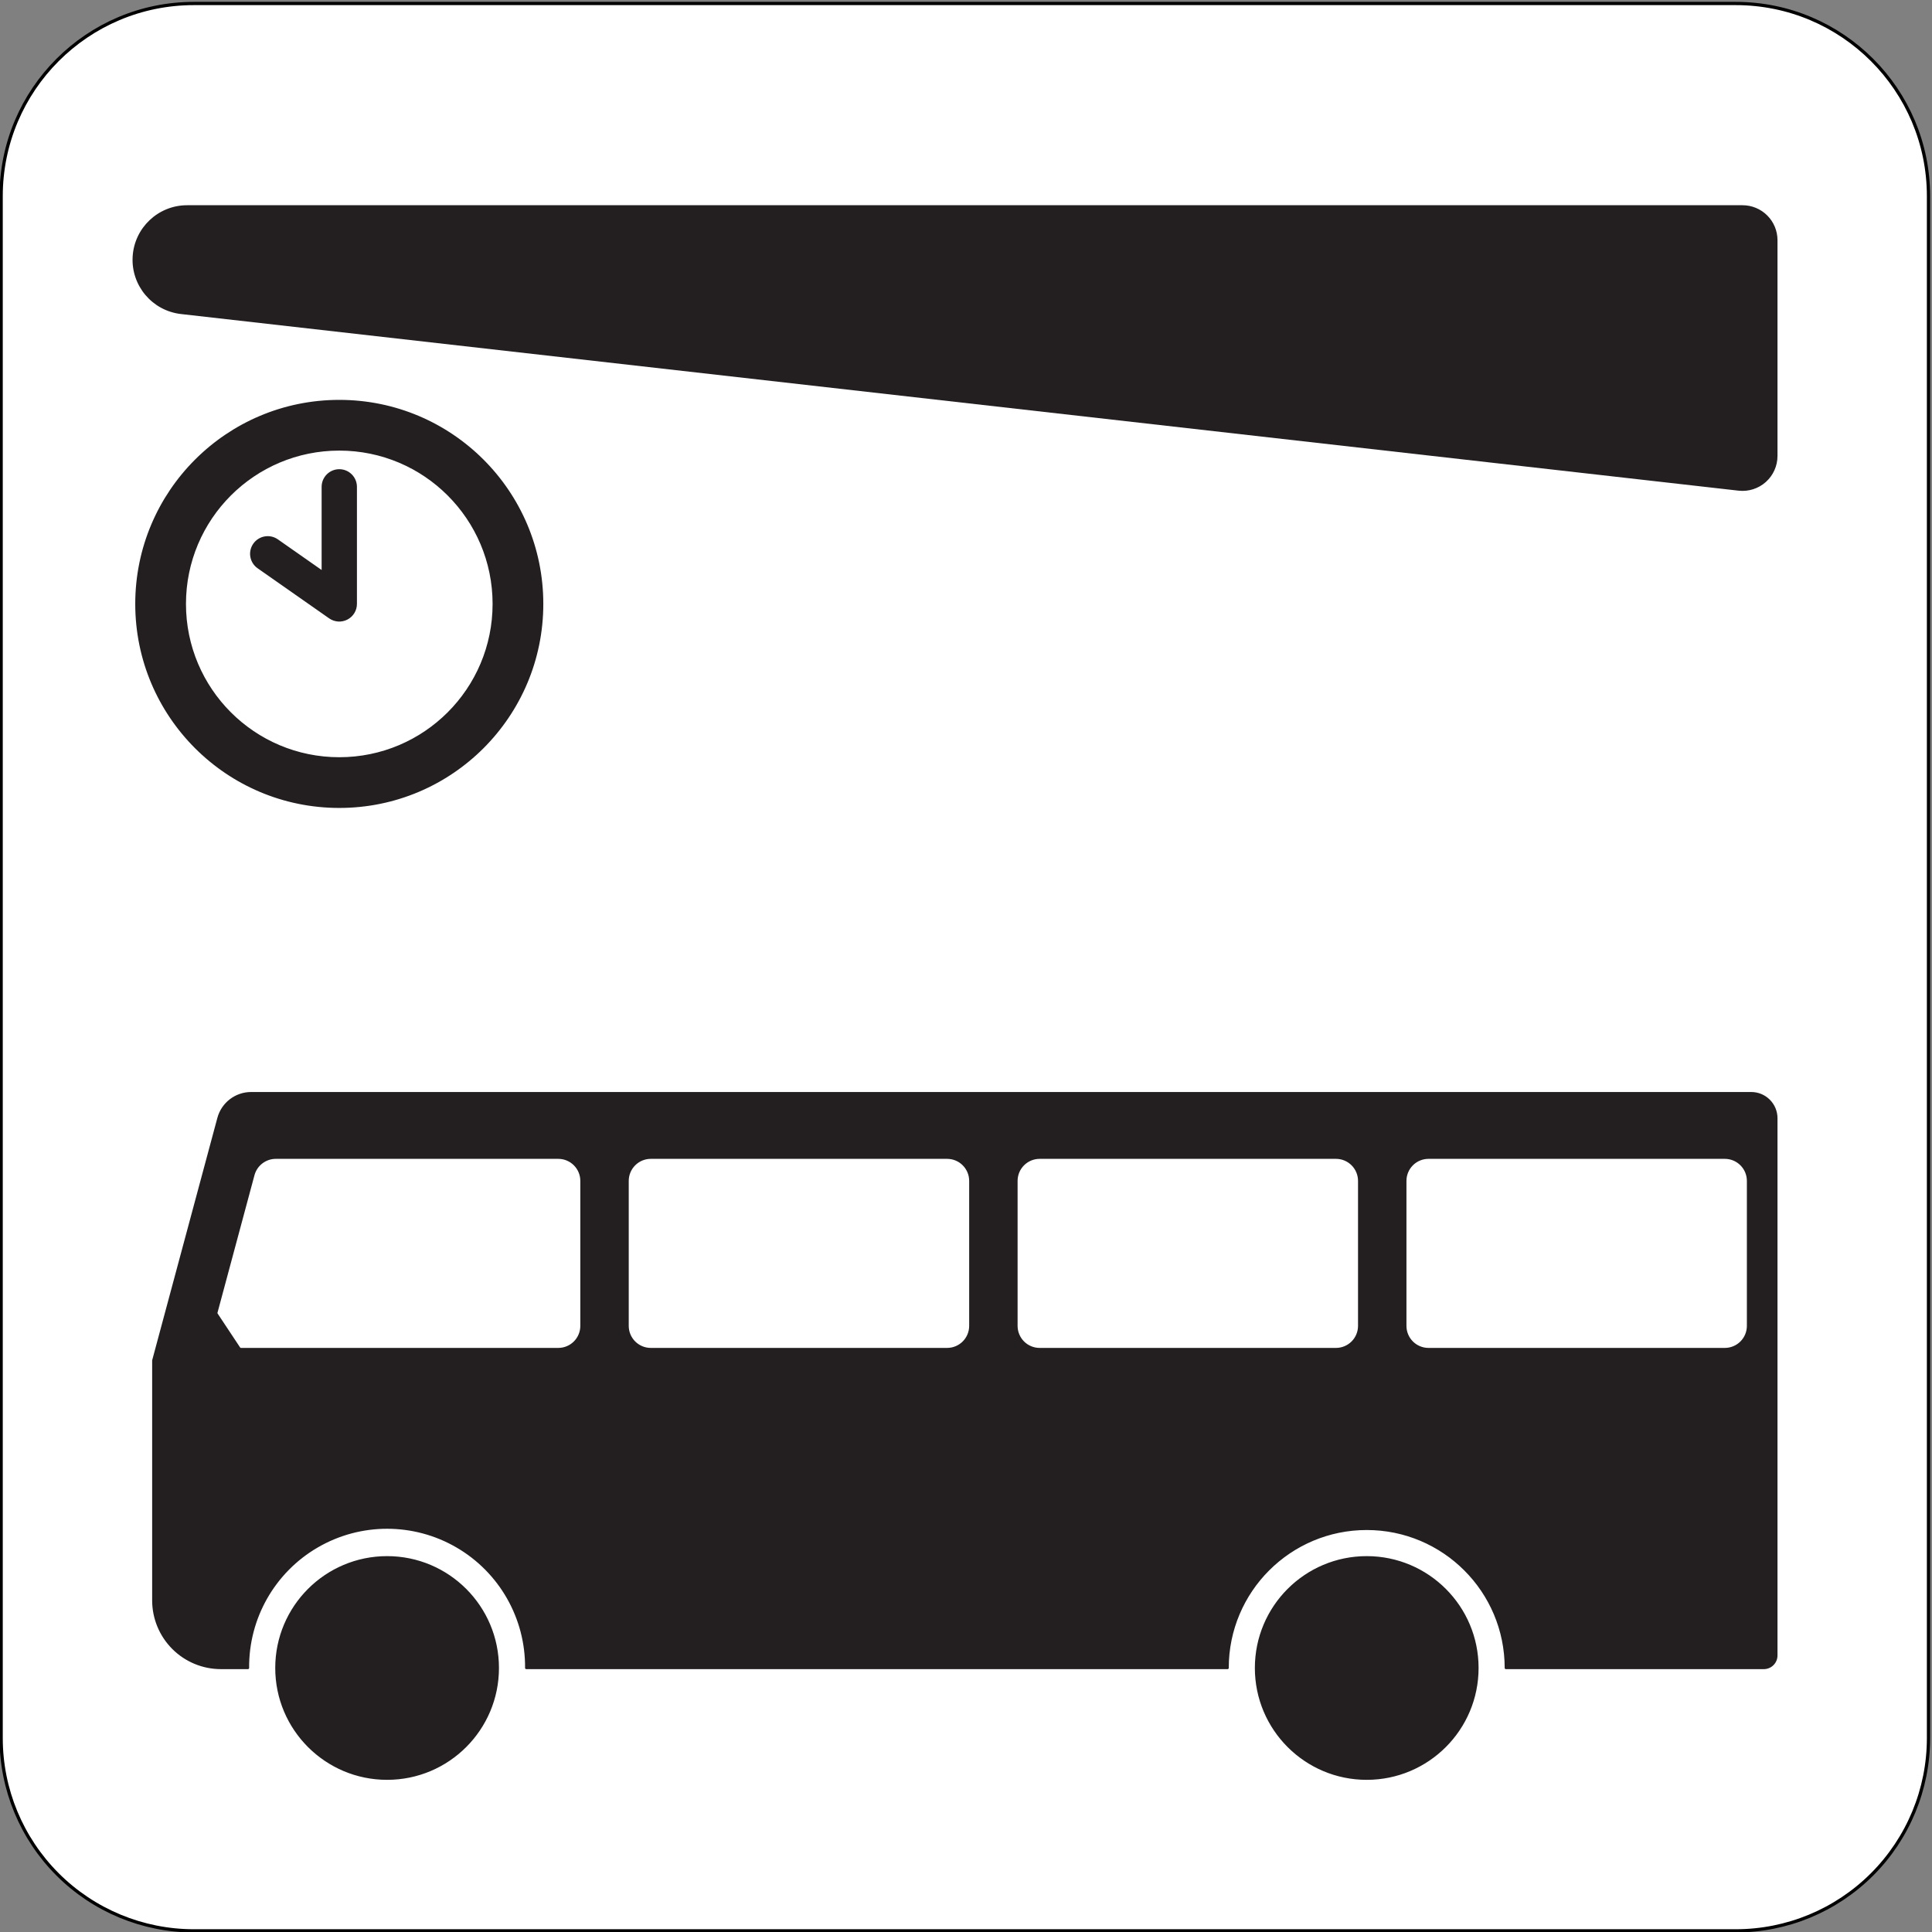 <?xml version="1.0" encoding="UTF-8" standalone="no"?>
<!DOCTYPE svg PUBLIC "-//W3C//DTD SVG 1.1//EN" "http://www.w3.org/Graphics/SVG/1.1/DTD/svg11.dtd">
<svg width="100%" height="100%" viewBox="0 0 596 596" version="1.1" xmlns="http://www.w3.org/2000/svg" xmlns:xlink="http://www.w3.org/1999/xlink" xml:space="preserve" xmlns:serif="http://www.serif.com/" style="fill-rule:evenodd;clip-rule:evenodd;stroke-linecap:round;stroke-linejoin:round;stroke-miterlimit:2;">
    <rect x="0" y="0" width="596" height="596" fill="#808080" stroke="none"/>
    <g>
        <path d="M0.354,60.536L0.354,536.19C0.354,551.958 6.618,567.081 17.768,578.232C28.918,589.382 44.042,595.647 59.81,595.647L535.465,595.647C551.234,595.647 566.356,589.382 577.507,578.232C588.657,567.081 594.922,551.958 594.922,536.19L594.922,60.536C594.922,27.699 568.302,1.079 535.465,1.079L59.81,1.079C26.973,1.079 0.354,27.699 0.354,60.536Z" style="fill:white;fill-rule:nonzero;"/>
        <path d="M0.354,60.536L0.354,536.19C0.354,551.958 6.618,567.081 17.768,578.232C28.918,589.382 44.042,595.647 59.81,595.647L535.465,595.647C551.234,595.647 566.356,589.382 577.507,578.232C588.657,567.081 594.922,551.958 594.922,536.19L594.922,60.536C594.922,27.699 568.302,1.079 535.465,1.079L59.81,1.079C26.973,1.079 0.354,27.699 0.354,60.536Z" style="fill:none;stroke:black;stroke-width:1px;"/>
        <path d="M153.569,514.554C153.569,495.693 138.279,480.403 119.417,480.403C100.555,480.403 85.264,495.693 85.264,514.554C85.264,533.416 100.555,548.706 119.417,548.706C138.279,548.706 153.569,533.416 153.569,514.554Z" style="fill:rgb(35,31,32);fill-rule:nonzero;"/>
        <path d="M153.569,514.554C153.569,495.693 138.279,480.403 119.417,480.403C100.555,480.403 85.264,495.693 85.264,514.554C85.264,533.416 100.555,548.706 119.417,548.706C138.279,548.706 153.569,533.416 153.569,514.554Z" style="fill:none;stroke:rgb(35,31,32);stroke-width:0.71px;"/>
        <path d="M378.701,514.554L162.333,514.554C162.472,499.13 154.322,484.817 140.987,477.065C127.652,469.312 111.182,469.312 97.846,477.065C84.511,484.817 76.361,499.13 76.5,514.554L68.155,514.554C62.622,514.554 57.316,512.357 53.404,508.445C49.491,504.532 47.293,499.226 47.293,493.693L47.293,419.694L67.397,344.95C68.623,340.393 72.753,337.227 77.47,337.227L540.249,337.227C542.301,337.227 544.267,338.041 545.718,339.493C547.168,340.943 547.982,342.909 547.982,344.96L547.982,510.689C547.982,511.714 547.574,512.697 546.85,513.421C546.124,514.148 545.141,514.554 544.116,514.554L464.534,514.554C464.534,490.853 445.319,471.638 421.618,471.638C397.916,471.638 378.701,490.853 378.701,514.554Z" style="fill:rgb(35,31,32);fill-rule:nonzero;"/>
        <path d="M378.701,514.554L162.333,514.554C162.472,499.13 154.322,484.817 140.987,477.065C127.652,469.312 111.182,469.312 97.846,477.065C84.511,484.817 76.361,499.13 76.5,514.554L68.155,514.554C62.622,514.554 57.316,512.357 53.404,508.445C49.491,504.532 47.293,499.226 47.293,493.693L47.293,419.694L67.397,344.95C68.623,340.393 72.753,337.227 77.47,337.227L540.249,337.227C542.301,337.227 544.267,338.041 545.718,339.493C547.168,340.943 547.982,342.909 547.982,344.96L547.982,510.689C547.982,511.714 547.574,512.697 546.85,513.421C546.124,514.148 545.141,514.554 544.116,514.554L464.534,514.554C464.534,490.853 445.319,471.638 421.618,471.638C397.916,471.638 378.701,490.853 378.701,514.554Z" style="fill:none;stroke:rgb(35,31,32);stroke-width:0.71px;"/>
        <path d="M455.771,514.554C455.771,495.693 440.479,480.403 421.618,480.403C402.756,480.403 387.466,495.693 387.466,514.554C387.466,533.416 402.756,548.706 421.618,548.706C440.479,548.706 455.771,533.416 455.771,514.554Z" style="fill:rgb(35,31,32);fill-rule:nonzero;"/>
        <path d="M455.771,514.554C455.771,495.693 440.479,480.403 421.618,480.403C402.756,480.403 387.466,495.693 387.466,514.554C387.466,533.416 402.756,548.706 421.618,548.706C440.479,548.706 455.771,533.416 455.771,514.554Z" style="fill:none;stroke:rgb(35,31,32);stroke-width:0.71px;"/>
        <path d="M167.25,186.3C167.25,151.734 139.229,123.713 104.664,123.713C70.098,123.713 42.078,151.734 42.078,186.3C42.078,220.865 70.098,248.886 104.664,248.886C139.229,248.886 167.25,220.865 167.25,186.3Z" style="fill:rgb(35,31,32);fill-rule:nonzero;"/>
        <path d="M167.25,186.3C167.25,151.734 139.229,123.713 104.664,123.713C70.098,123.713 42.078,151.734 42.078,186.3C42.078,220.865 70.098,248.886 104.664,248.886C139.229,248.886 167.25,220.865 167.25,186.3Z" style="fill:none;stroke:rgb(35,31,32);stroke-width:0.71px;"/>
        <path d="M547.982,74.097L547.982,140.648C547.982,143.619 546.715,146.449 544.499,148.428C542.283,150.407 539.327,151.347 536.376,151.013L55.869,96.523C47.184,95.537 40.779,87.943 41.272,79.217C41.765,70.49 48.986,63.666 57.726,63.666L537.552,63.666C540.317,63.666 542.971,64.765 544.928,66.721C546.883,68.677 547.982,71.33 547.982,74.097Z" style="fill:rgb(35,31,32);fill-rule:nonzero;"/>
        <path d="M547.982,74.097L547.982,140.648C547.982,143.619 546.715,146.449 544.499,148.428C542.283,150.407 539.327,151.347 536.376,151.013L55.869,96.523C47.184,95.537 40.779,87.943 41.272,79.217C41.765,70.49 48.986,63.666 57.726,63.666L537.552,63.666C540.317,63.666 542.971,64.765 544.928,66.721C546.883,68.677 547.982,71.33 547.982,74.097Z" style="fill:none;stroke:rgb(35,31,32);stroke-width:0.71px;"/>
        <path d="M440.671,415.46L532.093,415.46C533.803,415.46 535.441,414.782 536.65,413.573C537.858,412.365 538.537,410.725 538.537,409.016L538.537,364.291C538.537,362.582 537.858,360.943 536.65,359.736C535.441,358.527 533.803,357.848 532.093,357.848L440.671,357.848C438.962,357.848 437.323,358.527 436.114,359.736C434.906,360.943 434.228,362.582 434.228,364.291L434.228,409.016C434.228,410.725 434.906,412.365 436.114,413.573C437.323,414.782 438.962,415.46 440.671,415.46Z" style="fill:white;fill-rule:nonzero;"/>
        <path d="M440.671,415.46L532.093,415.46C533.803,415.46 535.441,414.782 536.65,413.573C537.858,412.365 538.537,410.725 538.537,409.016L538.537,364.291C538.537,362.582 537.858,360.943 536.65,359.736C535.441,358.527 533.803,357.848 532.093,357.848L440.671,357.848C438.962,357.848 437.323,358.527 436.114,359.736C434.906,360.943 434.228,362.582 434.228,364.291L434.228,409.016C434.228,410.725 434.906,412.365 436.114,413.573C437.323,414.782 438.962,415.46 440.671,415.46Z" style="fill:none;stroke:white;stroke-width:0.71px;"/>
        <path d="M320.715,415.46L412.137,415.46C413.846,415.46 415.484,414.782 416.693,413.573C417.901,412.365 418.581,410.725 418.581,409.016L418.581,364.291C418.581,362.582 417.901,360.943 416.693,359.736C415.484,358.527 413.846,357.848 412.137,357.848L320.715,357.848C319.006,357.848 317.366,358.527 316.158,359.736C314.949,360.943 314.271,362.582 314.271,364.291L314.271,409.016C314.271,410.725 314.949,412.365 316.158,413.573C317.366,414.782 319.006,415.46 320.715,415.46Z" style="fill:white;fill-rule:nonzero;"/>
        <path d="M320.715,415.46L412.137,415.46C413.846,415.46 415.484,414.782 416.693,413.573C417.901,412.365 418.581,410.725 418.581,409.016L418.581,364.291C418.581,362.582 417.901,360.943 416.693,359.736C415.484,358.527 413.846,357.848 412.137,357.848L320.715,357.848C319.006,357.848 317.366,358.527 316.158,359.736C314.949,360.943 314.271,362.582 314.271,364.291L314.271,409.016C314.271,410.725 314.949,412.365 316.158,413.573C317.366,414.782 319.006,415.46 320.715,415.46Z" style="fill:none;stroke:white;stroke-width:0.71px;"/>
        <path d="M200.758,415.46L292.181,415.46C293.889,415.46 295.528,414.782 296.736,413.573C297.945,412.365 298.624,410.725 298.624,409.016L298.624,364.291C298.624,362.582 297.945,360.943 296.736,359.736C295.528,358.527 293.889,357.848 292.181,357.848L200.758,357.848C199.049,357.848 197.41,358.527 196.202,359.736C194.993,360.943 194.314,362.582 194.314,364.291L194.314,409.016C194.314,410.725 194.993,412.365 196.202,413.573C197.41,414.782 199.049,415.46 200.758,415.46Z" style="fill:white;fill-rule:nonzero;"/>
        <path d="M200.758,415.46L292.181,415.46C293.889,415.46 295.528,414.782 296.736,413.573C297.945,412.365 298.624,410.725 298.624,409.016L298.624,364.291C298.624,362.582 297.945,360.943 296.736,359.736C295.528,358.527 293.889,357.848 292.181,357.848L200.758,357.848C199.049,357.848 197.41,358.527 196.202,359.736C194.993,360.943 194.314,362.582 194.314,364.291L194.314,409.016C194.314,410.725 194.993,412.365 196.202,413.573C197.41,414.782 199.049,415.46 200.758,415.46Z" style="fill:none;stroke:white;stroke-width:0.71px;"/>
        <path d="M178.667,364.291C178.667,362.582 177.989,360.943 176.78,359.736C175.572,358.527 173.933,357.848 172.224,357.848L85.088,357.848C82.164,357.848 79.603,359.811 78.843,362.635L67.44,405.03L74.357,415.46L172.224,415.46C173.933,415.46 175.572,414.782 176.78,413.573C177.989,412.365 178.667,410.725 178.667,409.016L178.667,364.291Z" style="fill:white;fill-rule:nonzero;"/>
        <path d="M178.667,364.291C178.667,362.582 177.989,360.943 176.78,359.736C175.572,358.527 173.933,357.848 172.224,357.848L85.088,357.848C82.164,357.848 79.603,359.811 78.843,362.635L67.44,405.03L74.357,415.46L172.224,415.46C173.933,415.46 175.572,414.782 176.78,413.573C177.989,412.365 178.667,410.725 178.667,409.016L178.667,364.291Z" style="fill:none;stroke:white;stroke-width:0.71px;"/>
        <path d="M151.604,186.3C151.604,160.375 130.588,139.36 104.664,139.36C78.74,139.36 57.724,160.375 57.724,186.3C57.724,212.223 78.74,233.239 104.664,233.239C130.588,233.239 151.604,212.223 151.604,186.3Z" style="fill:white;fill-rule:nonzero;"/>
        <path d="M151.604,186.3C151.604,160.375 130.588,139.36 104.664,139.36C78.74,139.36 57.724,160.375 57.724,186.3C57.724,212.223 78.74,233.239 104.664,233.239C130.588,233.239 151.604,212.223 151.604,186.3Z" style="fill:none;stroke:white;stroke-width:0.71px;"/>
        <path d="M99.448,150.188C99.448,147.308 101.784,144.973 104.664,144.973C107.545,144.973 109.88,147.308 109.88,150.188L109.88,186.3C109.88,188.245 108.798,190.028 107.072,190.925C105.347,191.824 103.266,191.687 101.673,190.572L79.603,175.119C77.244,173.466 76.67,170.214 78.322,167.855C79.974,165.495 83.227,164.922 85.586,166.574L99.448,176.28L99.448,150.188Z" style="fill:rgb(35,31,32);fill-rule:nonzero;"/>
        <path d="M99.448,150.188C99.448,147.308 101.784,144.973 104.664,144.973C107.545,144.973 109.88,147.308 109.88,150.188L109.88,186.3C109.88,188.245 108.798,190.028 107.072,190.925C105.347,191.824 103.266,191.687 101.673,190.572L79.603,175.119C77.244,173.466 76.67,170.214 78.322,167.855C79.974,165.495 83.227,164.922 85.586,166.574L99.448,176.28L99.448,150.188Z" style="fill:none;stroke:rgb(35,31,32);stroke-width:0.46px;"/>
    </g>
</svg>
